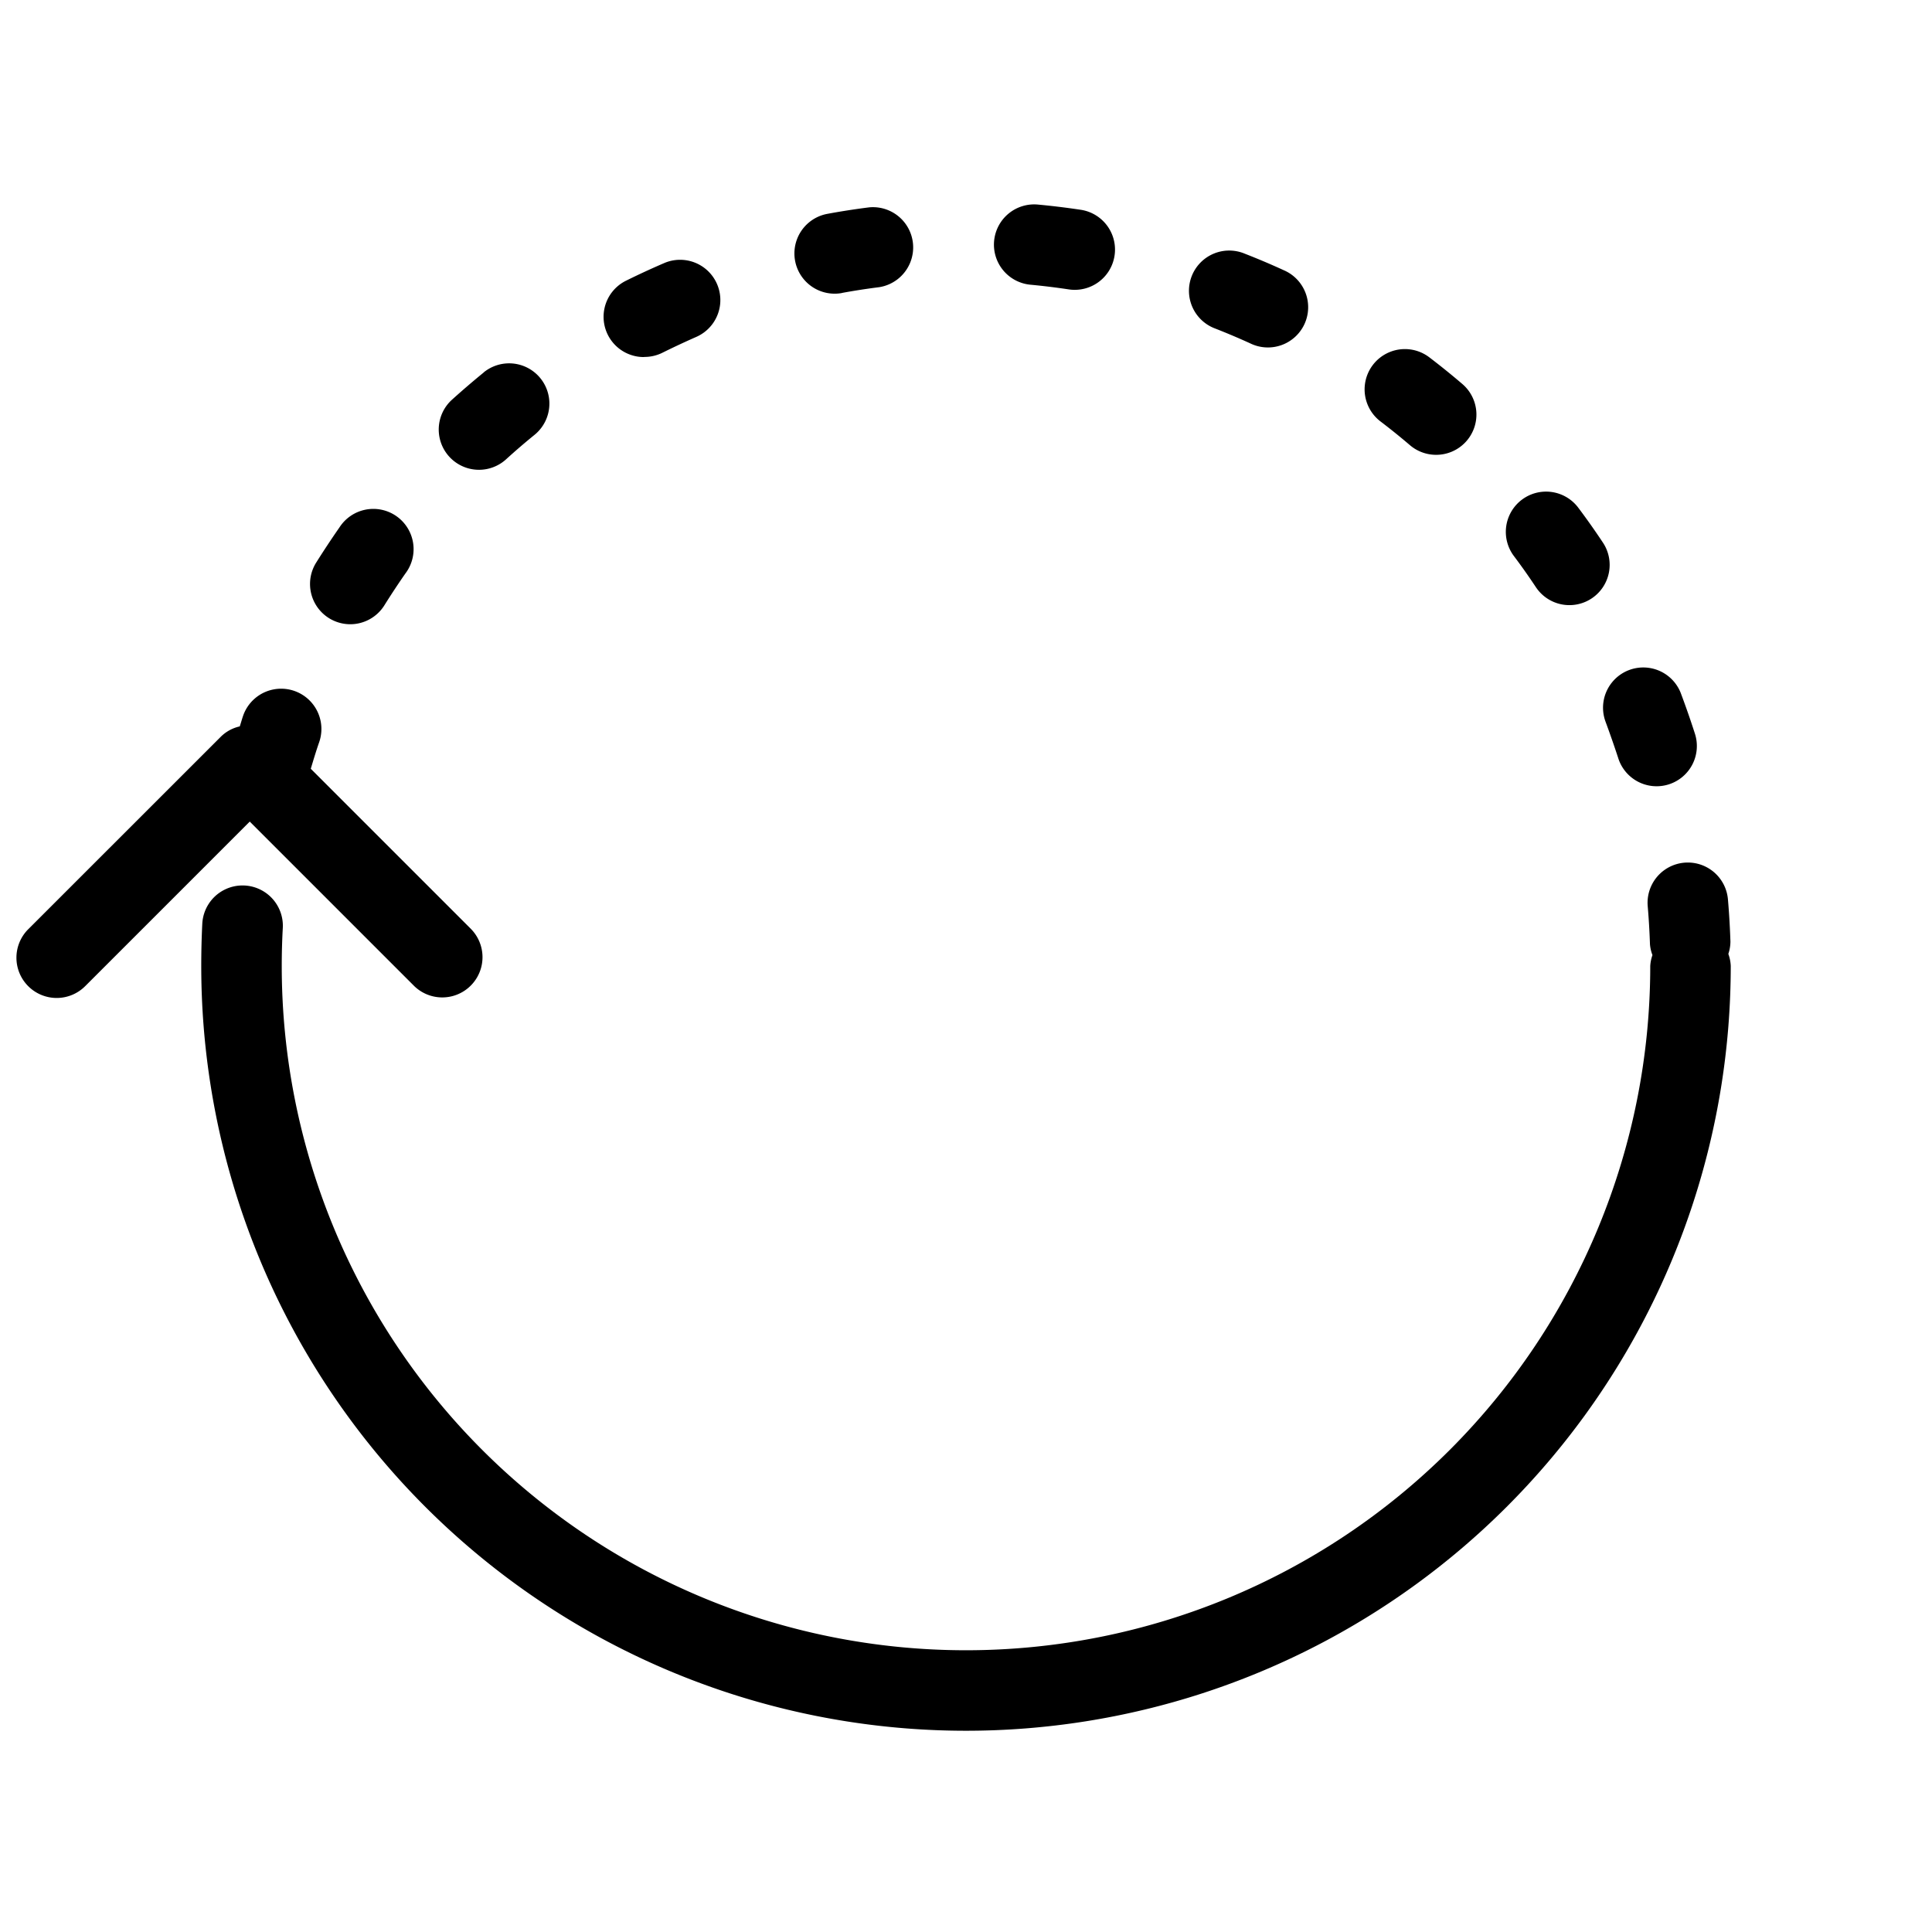 <svg xmlns="http://www.w3.org/2000/svg" viewBox="0 0 48 48">
  <title>clockwise</title>
  <g id="left-move-2">
    <g>
      <path d="M16.006,8.868a1,1,0,0,0,.443-.1q.421-.209.855-.4a1,1,0,0,0-.788-1.838q-.485.208-.956.441a1,1,0,0,0,.445,1.9Z"/>
      <path d="M26.553,7.19a.973.973,0,0,0,.15.011,1,1,0,0,0,.147-1.989q-.519-.078-1.047-.128a1,1,0,1,0-.187,1.991Q26.089,7.12,26.553,7.19Z"/>
      <path d="M20.913,7.279q.461-.085.93-.144A1,1,0,0,0,21.6,5.151q-.527.066-1.044.162a1,1,0,1,0,.362,1.967Z"/>
      <path d="M8.7,15.509a1,1,0,0,0,.851-.472q.25-.4.521-.789A1,1,0,1,0,8.436,13.1q-.3.431-.582.88A1,1,0,0,0,8.7,15.509Z"/>
      <path d="M12.019,9.253q-.408.333-.8.687a1,1,0,0,0,1.345,1.48q.35-.319.717-.617a1,1,0,1,0-1.264-1.551Z"/>
      <path d="M31.064,8.532a1,1,0,1,0,.83-1.819q-.478-.219-.972-.412a1,1,0,1,0-.729,1.862Q30.635,8.336,31.064,8.532Z"/>
      <path d="M39.212,12.614a1,1,0,1,0-1.6,1.2q.283.376.544.77a1,1,0,1,0,1.665-1.108Q39.529,13.036,39.212,12.614Z"/>
      <path d="M40.2,18.821a1,1,0,1,0,1.905-.608q-.161-.5-.349-1a1,1,0,0,0-1.868.714Q40.052,18.371,40.2,18.821Z"/>
      <path d="M35.68,11.3a1,1,0,0,0,.65-1.761q-.4-.342-.821-.663A1,1,0,0,0,34.3,10.472q.376.286.735.593A1,1,0,0,0,35.68,11.3Z"/>
      <path d="M7,24q0-.476.026-.945a1,1,0,1,0-2-.109Q5,23.469,5,24a19,19,0,0,0,38,0,.974.974,0,0,0-.06-.3.977.977,0,0,0,.052-.305q-.017-.53-.062-1.051a1,1,0,0,0-1.993.171q.04.469.056.945a.97.97,0,0,0,.062.269A.968.968,0,0,0,41,24,17,17,0,0,1,7,24Z"/>
      <path d="M10.293,24.5a1,1,0,0,0,1.414-1.414L7.721,19.1c.067-.222.133-.444.209-.661a1,1,0,1,0-1.89-.656c-.03.087-.054.177-.083.264a.972.972,0,0,0-.459.245L.7,23.088A1,1,0,0,0,2.117,24.5l4.088-4.088Z"/>
    </g>
  </g>
</svg>
